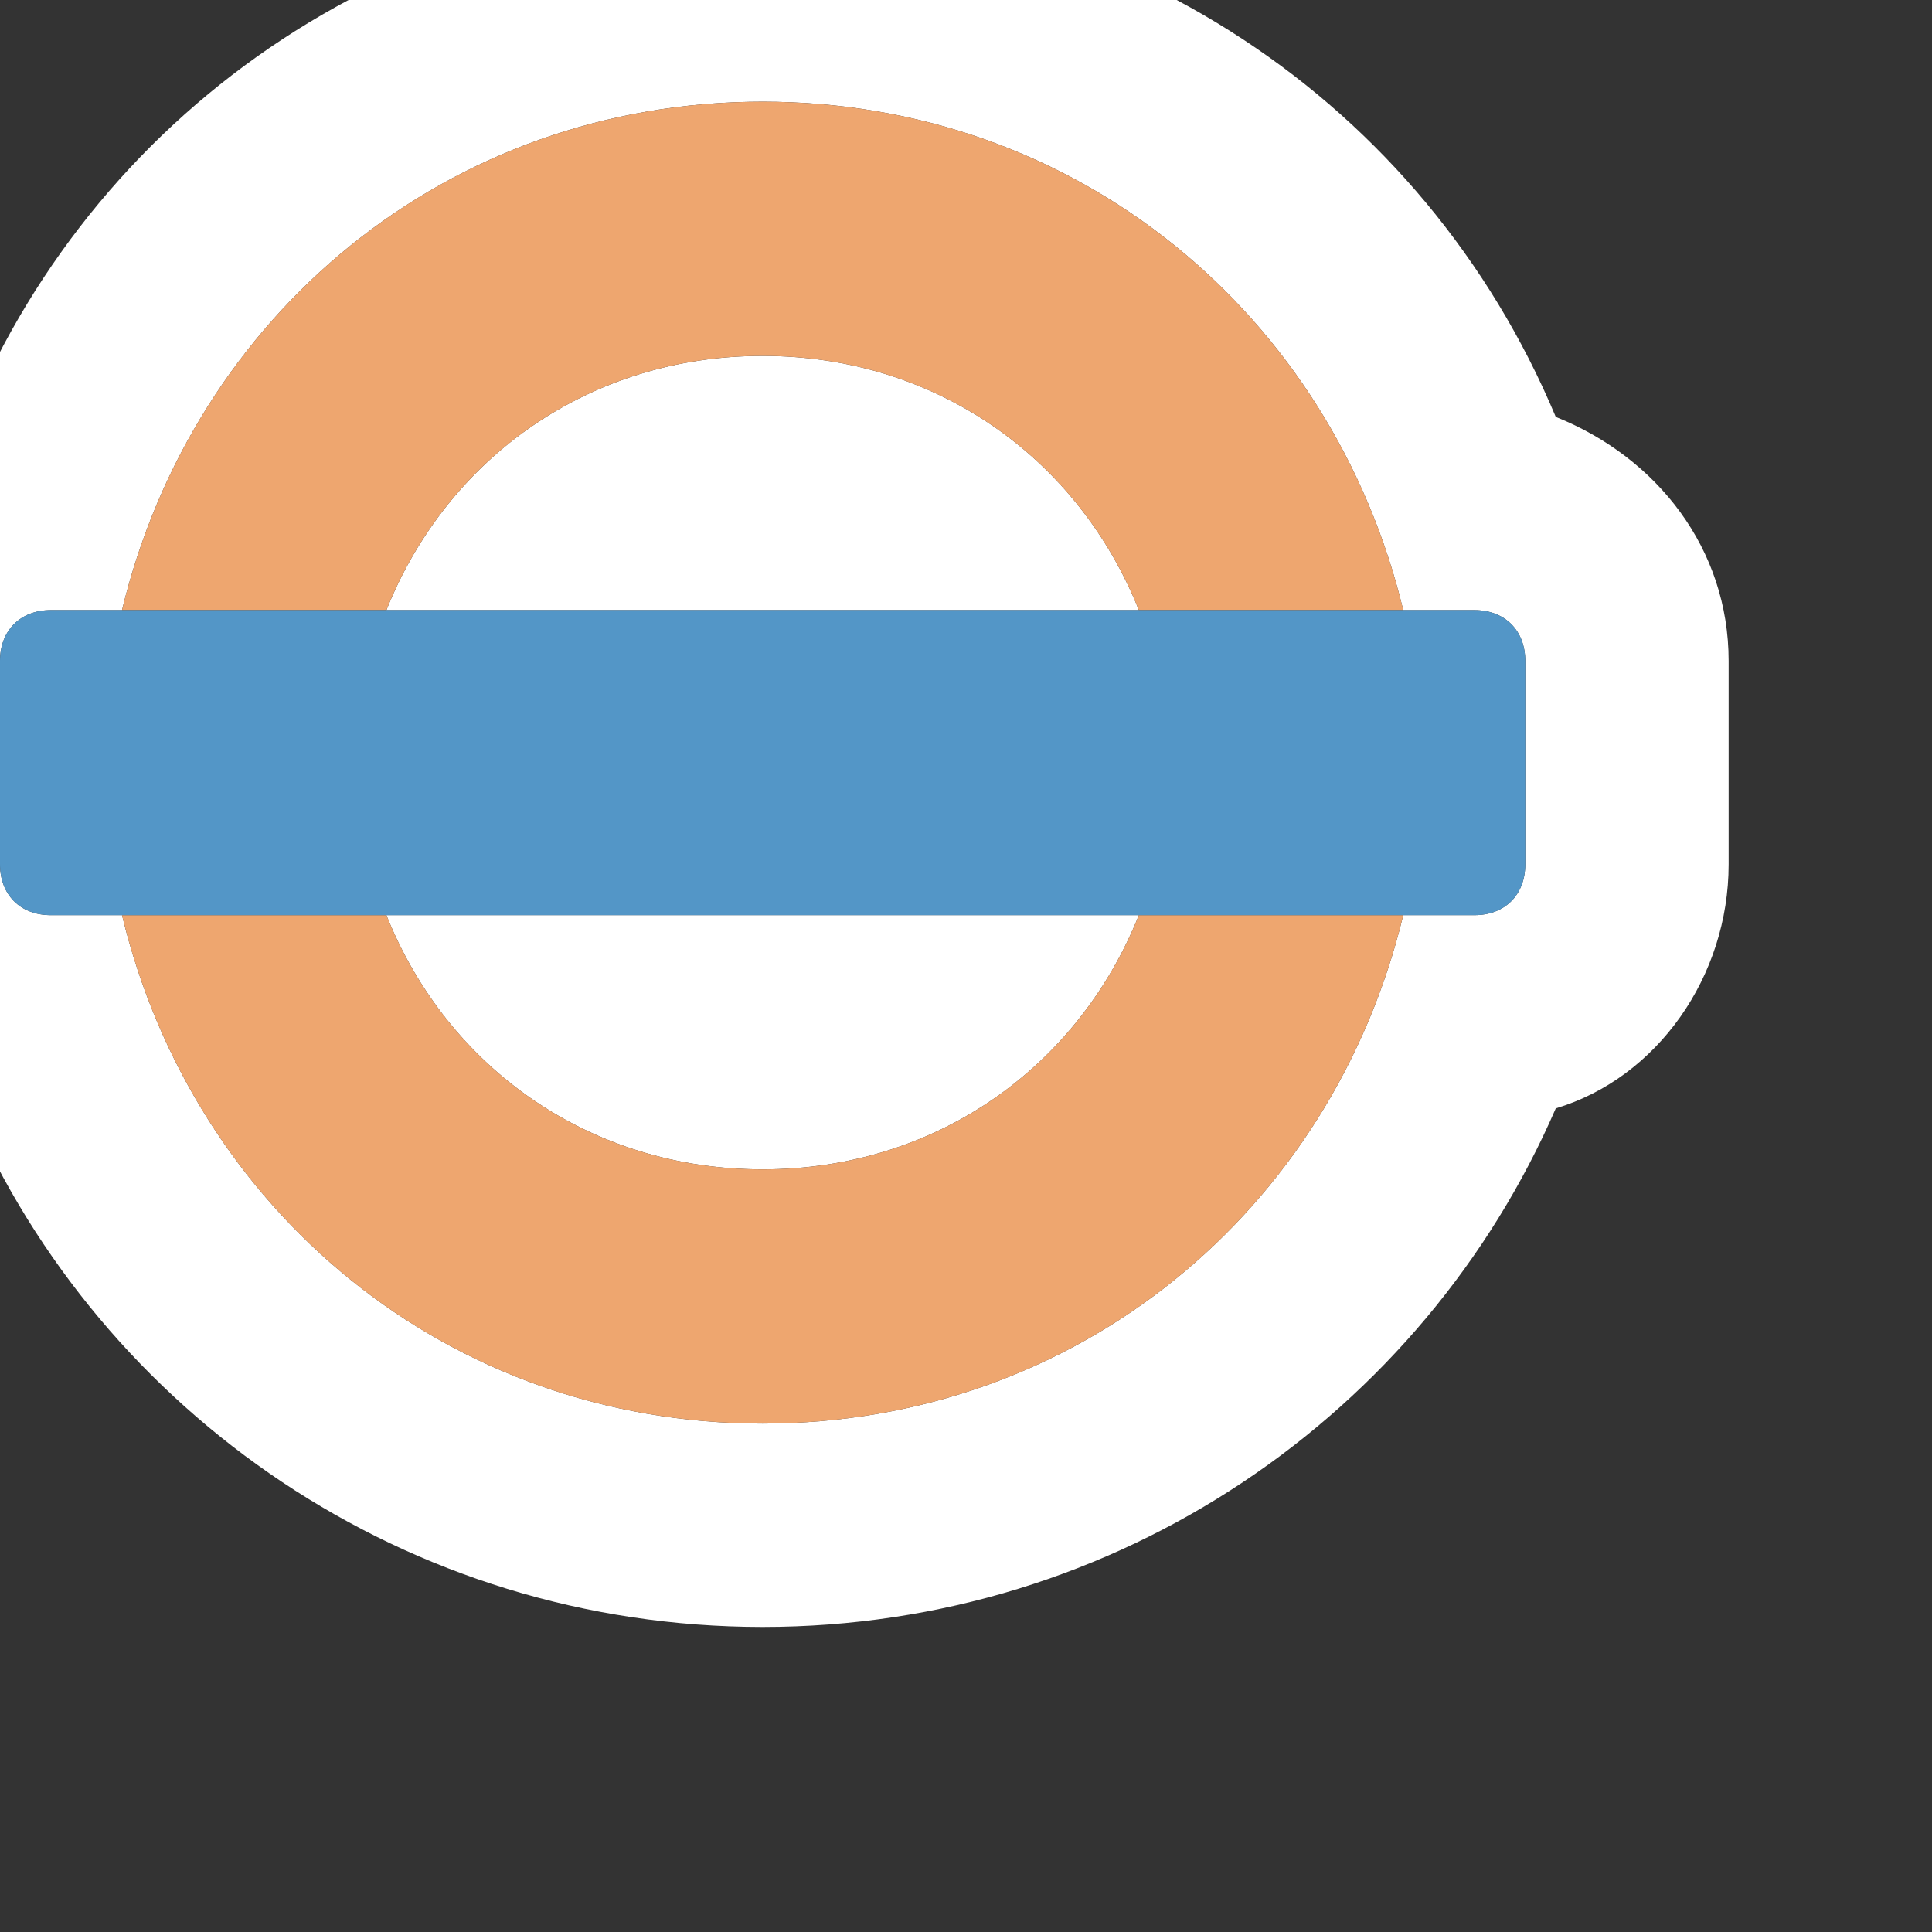 <?xml version="1.0" encoding="utf-8"?>
<!-- Generator: Adobe Illustrator 17.1.0, SVG Export Plug-In . SVG Version: 6.00 Build 0)  -->
<!DOCTYPE svg PUBLIC "-//W3C//DTD SVG 1.1//EN" "http://www.w3.org/Graphics/SVG/1.1/DTD/svg11.dtd">
<svg version="1.1"
	 id="svg3122" xmlns:svg="http://www.w3.org/2000/svg" xmlns:cc="http://creativecommons.org/ns#" xmlns:dc="http://purl.org/dc/elements/1.1/" xmlns:rdf="http://www.w3.org/1999/02/22-rdf-syntax-ns#" sodipodi:docname="london-overground-15.svg" inkscape:version="0.91+devel+osxmenu r12911" xmlns:inkscape="http://www.inkscape.org/namespaces/inkscape" xmlns:sodipodi="http://sodipodi.sourceforge.net/DTD/sodipodi-0.dtd"
	 xmlns="http://www.w3.org/2000/svg" xmlns:xlink="http://www.w3.org/1999/xlink" x="0px" y="0px" width="19px" height="19px"
	 viewBox="0 0 19 19" enable-background="new 0 0 19 19" xml:space="preserve">
<rect x="0" y="0" width="19" height="19" fill="#333333" stroke="none"/>
<sodipodi:namedview  inkscape:snap-bbox-edge-midpoints="true" inkscape:snap-intersection-paths="true" inkscape:window-x="371" inkscape:snap-smooth-nodes="true" inkscape:bbox-nodes="true" inkscape:snap-bbox="true" inkscape:object-nodes="true" inkscape:object-paths="true" inkscape:pageopacity="0" inkscape:document-units="px" inkscape:pageshadow="2" inkscape:current-layer="svg3122" inkscape:window-y="42" inkscape:bbox-paths="true" inkscape:window-maximized="0" guidetolerance="10" gridtolerance="10" showgrid="true" pagecolor="#ffffff" objecttolerance="10" bordercolor="#666666" id="namedview14987" inkscape:cy="7.4359351" inkscape:zoom="24.428571" borderopacity="1" inkscape:cx="4.2395121">
	<inkscape:grid  type="xygrid" color="#ff0000" spacingy="0.5" spacingx="0.5" opacity="0.125" empspacing="2" id="grid3335">
		</inkscape:grid>
</sodipodi:namedview>
<g>
	<path fill="#FFFFFF" d="M7.5,3.5c-1.7,0-3.1,1-3.7,2.5h7.4C10.6,4.5,9.2,3.5,7.5,3.5z"/>
	<path fill="#FFFFFF" d="M7.5,11.5c1.7,0,3.1-1,3.7-2.5H3.8C4.4,10.5,5.8,11.5,7.5,11.5z"/>
	<path fill="#FFFFFF" d="M15.3,4.1C14,1,11-1,7.5-1S1,1-0.3,4.1C-1.3,4.5-2,5.4-2,6.5v2c0,1.1,0.7,2,1.7,2.4C1,13.9,4,16,7.5,16
		s6.5-2.1,7.8-5.1c1-0.3,1.7-1.3,1.7-2.4v-2C17,5.4,16.3,4.5,15.3,4.1z M15,8.5C15,8.8,14.8,9,14.5,9h-0.7c-0.7,2.9-3.2,5-6.3,5
		s-5.6-2.1-6.3-5H0.5C0.2,9,0,8.8,0,8.5v-2C0,6.2,0.2,6,0.5,6h0.7c0.7-2.9,3.2-5,6.3-5s5.6,2.1,6.3,5h0.7C14.8,6,15,6.2,15,6.5V8.5z
		"/>
	<path fill="#EEA66F" d="M7.5,11.5c-1.7,0-3.1-1-3.7-2.5H1.2c0.7,2.9,3.2,5,6.3,5s5.6-2.1,6.3-5h-2.6C10.6,10.5,9.2,11.5,7.5,11.5z"
		/>
	<path fill="#EEA66F" d="M7.5,3.5c1.7,0,3.1,1,3.7,2.5h2.6c-0.7-2.9-3.2-5-6.3-5S1.9,3.1,1.2,6h2.6C4.4,4.5,5.8,3.5,7.5,3.5z"/>
	<path fill="#5396C7" d="M14.5,6h-0.7h-2.6H3.8H1.2H0.5C0.2,6,0,6.2,0,6.5v2C0,8.8,0.2,9,0.5,9h0.7h2.6h7.4h2.6h0.7
		C14.8,9,15,8.8,15,8.5v-2C15,6.2,14.8,6,14.5,6z"/>
</g>
</svg>
